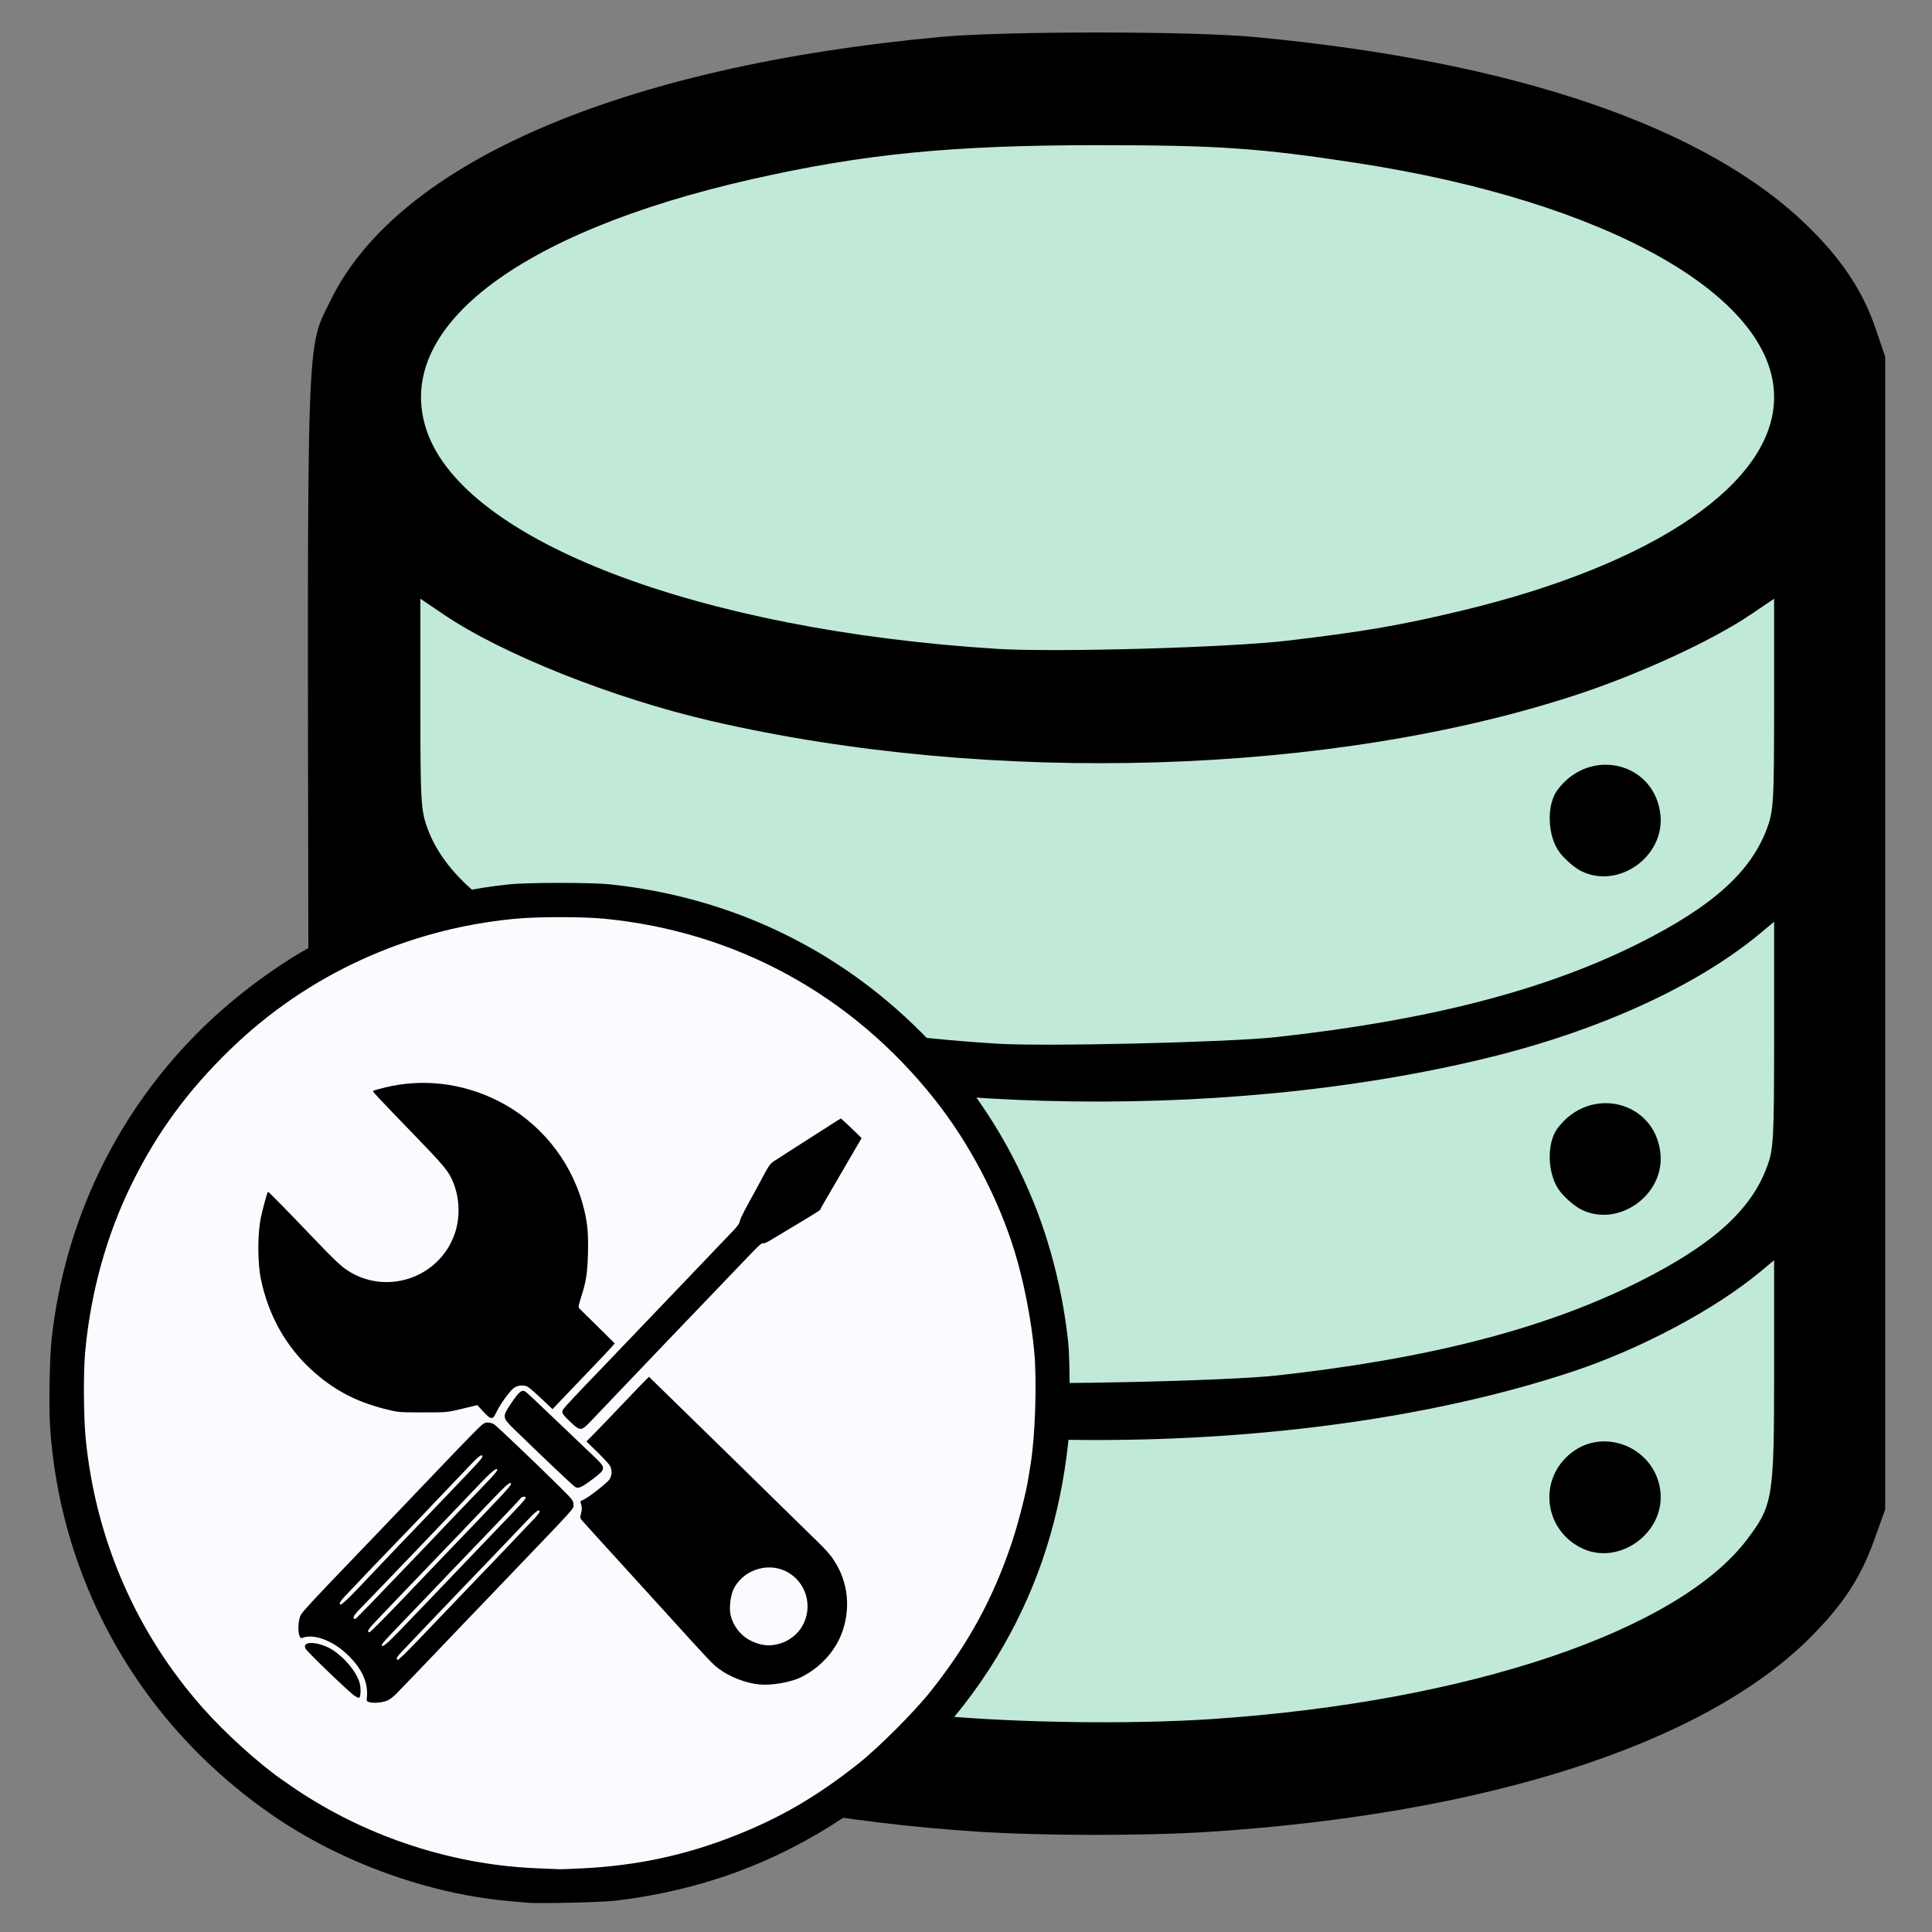 <?xml version="1.0" encoding="UTF-8" standalone="no"?>
<!-- Created with Inkscape (http://www.inkscape.org/) -->

<svg
   width="145mm"
   height="145mm"
   viewBox="0 0 145 145"
   version="1.1"
   id="svg5"
   inkscape:version="1.1.2 (0a00cf5339, 2022-02-04)"
   sodipodi:docname="buildcache-icon.svg"
   inkscape:export-filename="/tmp/buildcache-icon.png"
   inkscape:export-xdpi="44.84"
   inkscape:export-ydpi="44.84"
   xmlns:inkscape="http://www.inkscape.org/namespaces/inkscape"
   xmlns:sodipodi="http://sodipodi.sourceforge.net/DTD/sodipodi-0.dtd"
   xmlns="http://www.w3.org/2000/svg"
   xmlns:svg="http://www.w3.org/2000/svg">
  <rect x="0" y="0" width="145" height="145" fill="#808080" stroke="none"/>
  <sodipodi:namedview
     id="namedview7"
     pagecolor="#ffffff"
     bordercolor="#666666"
     borderopacity="1.0"
     inkscape:pageshadow="2"
     inkscape:pageopacity="0.0"
     inkscape:pagecheckerboard="0"
     inkscape:document-units="mm"
     showgrid="false"
     inkscape:zoom="0.70710678"
     inkscape:cx="423.55696"
     inkscape:cy="349.31075"
     inkscape:window-width="1668"
     inkscape:window-height="829"
     inkscape:window-x="157"
     inkscape:window-y="149"
     inkscape:window-maximized="0"
     inkscape:current-layer="layer1" />
  <defs
     id="defs2" />
  <g
     inkscape:label="Lager 1"
     inkscape:groupmode="layer"
     id="layer1">
    <path
       style="fill:#c0ead7;fill-opacity:1;fill-rule:evenodd;stroke:#000000;stroke-width:0.265px;stroke-linecap:butt;stroke-linejoin:miter;stroke-opacity:1"
       d="M 26.578,28.904 C 27.355,7.315 69.19,5.371 86.563,5.371 c 17.373,0 49.411,8.238 50.053,18.659 0.642,10.421 0.23,69.976 0.786,89.337 0.374,13.017 -34.377,20.511 -53.241,20.58 -23.431,0.086 -56.014,-6.841 -58.162,-19.426 -2.527,-14.809 0.58,-85.616 0.58,-85.616 z"
       id="path1056"
       sodipodi:nodetypes="csssssc" />
    <path
       style="fill:#000000;stroke-width:0.265"
       d="m 73.355,137.467 c -20.028,-1.304 -36.635,-6.726 -44.467,-14.518 -2.485,-2.473 -4.014,-4.803 -4.949,-7.548 l -0.722,-2.117 -0.074,-42.333 C 23.061,23.866 22.976,26.288 24.835,22.5 29.888,12.204 46.62,4.988 70.577,2.773 c 4.821,-0.446 18.757,-0.444 23.548,0.003 19.667,1.835 34.07,6.786 41.688,14.332 2.483,2.459 4.013,4.79 4.951,7.541 l 0.722,2.117 v 43.259 43.259 l -0.81,2.261 c -1.035,2.89 -2.363,4.91 -4.865,7.404 -7.978,7.95 -24.248,13.191 -45.121,14.537 -4.791,0.309 -12.431,0.301 -17.335,-0.019 z m 17.595,-8.449 c 19.204,-1.283 34.992,-6.591 40.195,-13.512 1.922,-2.557 2.006,-3.084 2.006,-12.614 v -8.312 l -0.992,0.828 c -3.43,2.861 -9.028,5.842 -14.166,7.543 -20.631,6.83 -50.76,6.835 -71.228,0.012 -5.272,-1.757 -10.777,-4.682 -14.221,-7.556 L 31.551,94.581 v 8.312 c 0,9.52 0.085,10.059 1.992,12.595 4.877,6.488 19.328,11.684 36.902,13.27 6.128,0.553 14.535,0.66 20.505,0.261 z m 27.696,-12.857 c -2.838,-1.447 -3.192,-5.235 -0.67,-7.158 2.528,-1.928 6.278,-0.278 6.639,2.922 0.356,3.156 -3.174,5.661 -5.968,4.236 z M 95.805,103.236 c 11.441,-1.261 20.153,-3.511 27.159,-7.017 5.524,-2.764 8.419,-5.35 9.638,-8.608 0.513,-1.371 0.548,-2.014 0.548,-9.948 V 69.18 l -0.992,0.828 c -4.758,3.97 -12.073,7.321 -20.458,9.373 C 91.312,84.371 64.975,83.634 46.764,77.564 41.492,75.807 35.987,72.882 32.543,70.008 l -0.992,-0.828 v 8.482 c 0,7.978 0.033,8.571 0.557,9.972 1.203,3.216 4.35,5.992 9.894,8.727 7.935,3.915 19.259,6.477 32.544,7.362 3.558,0.237 17.604,-0.085 21.259,-0.488 z M 118.646,90.762 c -0.483,-0.246 -1.198,-0.866 -1.587,-1.377 -0.928,-1.217 -1.01,-3.571 -0.163,-4.705 2.424,-3.247 7.276,-2.087 7.719,1.847 0.356,3.156 -3.174,5.661 -5.968,4.236 z M 95.805,77.835 c 11.433,-1.258 20.152,-3.51 27.159,-7.017 5.524,-2.764 8.419,-5.35 9.638,-8.608 0.51,-1.363 0.548,-2.021 0.548,-9.37 v -7.904 l -1.786,1.206 c -2.884,1.947 -8.311,4.446 -13.016,5.994 -18.397,6.054 -43.969,6.832 -64.97,1.975 -7.349,-1.699 -15.641,-4.996 -20.042,-7.969 l -1.786,-1.206 v 7.904 c 0,7.39 0.036,8.001 0.557,9.394 1.203,3.216 4.35,5.992 9.894,8.727 7.999,3.947 19.474,6.524 32.808,7.368 3.61,0.228 17.37,-0.096 20.995,-0.494 z M 118.646,65.362 c -0.483,-0.246 -1.198,-0.866 -1.587,-1.377 -0.928,-1.217 -1.01,-3.571 -0.163,-4.705 2.424,-3.247 7.276,-2.087 7.719,1.847 0.356,3.156 -3.174,5.661 -5.968,4.236 z M 96.582,48.087 c 5.791,-0.682 8.52,-1.152 13.153,-2.264 14.482,-3.478 23.416,-9.588 23.416,-16.014 0,-7.623 -12.611,-14.703 -31.303,-17.574 -7.319,-1.124 -10.443,-1.339 -19.497,-1.339 -10.893,0 -17.543,0.655 -25.929,2.555 -17.666,4.001 -27.027,11.26 -24.383,18.909 2.848,8.24 20.35,14.925 42.772,16.337 4.35,0.274 17.363,-0.09 21.772,-0.61 z"
       id="path918" />
    <g
       id="g1344"
       transform="translate(-14.287,-118.004)">
      <path
         style="fill:#fbfafe;fill-opacity:1;stroke-width:3.402;stroke-linecap:round;stroke-linejoin:round"
         id="path1188"
         sodipodi:type="arc"
         sodipodi:cx="56.341228"
         sodipodi:cy="222.53232"
         sodipodi:rx="37.121937"
         sodipodi:ry="37.701904"
         sodipodi:start="0"
         sodipodi:end="6.2493341"
         sodipodi:arc-type="arc"
         d="M 93.463,222.532 A 37.122,37.702 0 0 1 56.655,260.233 37.122,37.702 0 0 1 19.225,223.17 37.122,37.702 0 0 1 55.399,184.843 37.122,37.702 0 0 1 93.442,221.256"
         sodipodi:open="true" />
      <path
         style="fill:#000000;stroke-width:0.079"
         d="m 53.83,260.805 c -0.153,-0.017 -0.725,-0.07 -1.272,-0.116 -4.317,-0.37 -8.957,-1.688 -13.155,-3.737 -2.841,-1.387 -5.357,-3.039 -7.873,-5.171 -7.929,-6.719 -12.762,-16.251 -13.477,-26.579 -0.112,-1.624 -0.048,-5.347 0.118,-6.796 1.002,-8.769 4.798,-16.704 10.949,-22.892 2.422,-2.436 5.509,-4.79 8.415,-6.417 4.574,-2.561 9.708,-4.176 15.023,-4.727 1.335,-0.138 6.152,-0.137 7.472,0.002 9.027,0.951 17.074,4.772 23.396,11.112 3.679,3.689 6.497,7.948 8.435,12.748 1.322,3.273 2.221,6.928 2.602,10.572 0.139,1.332 0.139,6.156 -3.98e-4,7.432 -0.617,5.654 -2.178,10.575 -4.832,15.238 -2.911,5.113 -7.164,9.693 -11.994,12.914 -5.195,3.465 -10.824,5.517 -17.197,6.27 -1.022,0.121 -5.883,0.229 -6.61,0.148 z m 4.173,-2.578 c 4.059,-0.203 7.672,-0.972 11.367,-2.422 3.467,-1.36 6.2,-2.951 9.34,-5.436 1.505,-1.191 4.188,-3.875 5.413,-5.415 2.835,-3.563 4.712,-7.003 6.114,-11.208 0.476,-1.427 1.086,-3.817 1.238,-4.849 0.023,-0.153 0.092,-0.582 0.154,-0.954 0.351,-2.094 0.487,-6.175 0.282,-8.465 -0.214,-2.391 -0.793,-5.343 -1.488,-7.591 -1.234,-3.992 -3.396,-8.099 -5.979,-11.36 -6.205,-7.835 -14.9,-12.598 -24.766,-13.568 -1.667,-0.164 -5.044,-0.162 -6.769,0.003 -8.112,0.778 -15.577,4.209 -21.352,9.813 -3.185,3.091 -5.486,6.232 -7.374,10.064 -1.908,3.874 -3.103,8.192 -3.507,12.678 -0.138,1.524 -0.116,4.844 0.042,6.454 0.742,7.56 3.79,14.573 8.785,20.213 1.656,1.869 4.148,4.131 5.918,5.371 1.003,0.703 1.333,0.923 2.074,1.385 5.113,3.187 11.171,5.055 17.129,5.283 0.852,0.033 1.604,0.064 1.669,0.071 0.066,0.006 0.835,-0.024 1.709,-0.068 z m -15.977,-12.465 c -0.176,-0.043 -0.233,-0.098 -0.217,-0.214 0.162,-1.196 -0.32,-2.298 -1.486,-3.398 -1.11,-1.047 -2.528,-1.559 -3.36,-1.212 -0.322,0.134 -0.39,-1.188 -0.09,-1.745 0.134,-0.248 1.125,-1.317 3.721,-4.013 0.568,-0.59 1.409,-1.466 1.868,-1.947 0.459,-0.481 1.212,-1.268 1.673,-1.75 0.461,-0.482 1.23,-1.287 1.709,-1.79 0.479,-0.503 0.889,-0.932 0.913,-0.954 0.023,-0.022 0.45,-0.469 0.948,-0.994 0.498,-0.525 1.353,-1.41 1.899,-1.967 0.906,-0.925 1.018,-1.013 1.277,-1.013 0.156,3.1e-4 0.378,0.063 0.492,0.139 0.223,0.149 2.863,2.661 4.78,4.55 1.122,1.106 1.172,1.169 1.171,1.472 -0.001,0.348 0.355,-0.049 -4.523,5.046 -0.9,0.94 -2.046,2.138 -2.548,2.663 -0.501,0.525 -0.932,0.972 -0.956,0.994 -0.024,0.022 -0.81,0.845 -1.747,1.828 -1.595,1.675 -2.788,2.917 -3.546,3.692 -0.179,0.182 -0.458,0.395 -0.621,0.472 -0.334,0.158 -0.999,0.227 -1.359,0.141 z m 3.624,-4.642 c 0.761,-0.798 1.796,-1.88 2.3,-2.404 3.105,-3.231 6.119,-6.387 6.5,-6.805 0.183,-0.202 0.334,-0.407 0.334,-0.457 0,-0.223 -0.266,-0.04 -0.876,0.605 -1.074,1.134 -4.01,4.202 -4.964,5.186 -0.487,0.503 -1.615,1.683 -2.506,2.623 -0.891,0.94 -1.792,1.887 -2.002,2.105 -0.383,0.396 -0.476,0.598 -0.276,0.598 0.059,0 0.729,-0.653 1.49,-1.451 z m -1.497,-0.596 c 0.929,-0.959 2.864,-2.978 6.458,-6.737 0.874,-0.915 1.93,-2.015 2.345,-2.446 0.415,-0.431 0.767,-0.834 0.781,-0.897 0.038,-0.169 -0.276,-0.141 -0.399,0.035 -0.057,0.082 -0.873,0.949 -1.813,1.927 -0.94,0.978 -2.016,2.1 -2.392,2.494 -0.376,0.394 -0.805,0.842 -0.954,0.995 -0.149,0.154 -0.968,1.01 -1.82,1.904 -0.852,0.894 -1.961,2.05 -2.464,2.569 -0.503,0.519 -0.926,0.995 -0.94,1.057 -0.069,0.303 0.305,0.021 1.199,-0.901 z m 0.385,-2.544 c 1.323,-1.388 2.801,-2.935 3.286,-3.438 4.021,-4.174 4.814,-5.023 4.814,-5.156 0,-0.252 -0.34,0.039 -1.633,1.401 -1.419,1.494 -2.418,2.537 -4.205,4.393 -1.212,1.258 -3.835,4 -4.436,4.637 -0.456,0.483 -0.558,0.687 -0.344,0.687 0.062,0 1.195,-1.136 2.518,-2.524 z m -2.316,0.258 c 2.327,-2.417 3,-3.118 3.701,-3.856 1.197,-1.26 4.085,-4.28 4.887,-5.109 0.415,-0.429 0.767,-0.836 0.782,-0.902 0.07,-0.314 -0.353,0.014 -1.303,1.012 -2.963,3.113 -7.744,8.1 -8.96,9.345 -0.39,0.399 -0.541,0.608 -0.506,0.7 0.031,0.082 0.087,0.107 0.151,0.066 0.055,-0.035 0.617,-0.601 1.249,-1.256 z m 0.044,-2.186 c 0.431,-0.459 1.197,-1.265 1.702,-1.792 0.506,-0.526 1.295,-1.349 1.754,-1.828 0.459,-0.479 1.589,-1.658 2.511,-2.62 1.968,-2.053 2.258,-2.373 2.258,-2.494 0,-0.214 -0.251,-0.048 -0.801,0.529 -0.324,0.34 -1.271,1.333 -2.105,2.206 -0.833,0.873 -1.632,1.713 -1.775,1.866 -0.143,0.153 -0.677,0.708 -1.187,1.233 -1.147,1.18 -3.98,4.145 -4.498,4.707 -0.272,0.296 -0.368,0.456 -0.33,0.554 0.056,0.146 0.654,-0.425 2.47,-2.361 z m -1.361,9.228 c -0.354,-0.216 -3.546,-3.28 -3.682,-3.534 -0.344,-0.643 1.088,-0.546 2.111,0.143 0.831,0.56 1.634,1.524 1.903,2.285 0.164,0.465 0.143,1.259 -0.033,1.258 -0.028,-1.6e-4 -0.162,-0.068 -0.298,-0.151 z m 30.372,-0.853 c -1.028,-0.101 -2.224,-0.565 -3.041,-1.18 -0.472,-0.355 -0.676,-0.57 -3.514,-3.698 -2.565,-2.827 -3.803,-4.188 -4.374,-4.808 -0.284,-0.309 -0.839,-0.917 -1.232,-1.352 -0.393,-0.435 -0.85,-0.94 -1.015,-1.122 -0.299,-0.329 -0.3,-0.333 -0.204,-0.692 0.071,-0.266 0.074,-0.434 0.011,-0.64 -0.081,-0.263 -0.074,-0.283 0.124,-0.353 0.334,-0.117 1.843,-1.289 2.007,-1.559 0.18,-0.295 0.192,-0.688 0.032,-0.997 -0.065,-0.125 -0.49,-0.59 -0.945,-1.033 l -0.827,-0.806 0.53,-0.533 c 0.291,-0.293 1.244,-1.283 2.117,-2.201 0.873,-0.918 1.692,-1.769 1.819,-1.893 l 0.232,-0.224 0.682,0.668 c 0.375,0.367 1.486,1.451 2.468,2.409 2.559,2.494 5.261,5.139 7.234,7.08 0.941,0.925 2.001,1.963 2.357,2.305 0.356,0.343 0.79,0.82 0.965,1.06 1.154,1.588 1.463,3.544 0.859,5.445 -0.476,1.498 -1.621,2.805 -3.12,3.563 -0.778,0.394 -2.235,0.651 -3.167,0.559 z m 1.763,-3.143 c 0.558,-0.206 1.126,-0.678 1.432,-1.19 0.89,-1.491 0.33,-3.412 -1.217,-4.169 -1.421,-0.695 -3.246,-0.055 -3.927,1.376 -0.206,0.434 -0.318,1.331 -0.226,1.824 0.157,0.845 0.753,1.633 1.524,2.012 0.852,0.419 1.558,0.462 2.414,0.147 z M 57.447,229.599 c -0.144,-0.084 -2.554,-2.366 -4.511,-4.271 -0.981,-0.955 -0.982,-0.967 -0.238,-2.072 0.529,-0.786 0.749,-0.967 0.999,-0.824 0.118,0.068 0.447,0.376 3.074,2.884 0.809,0.772 1.767,1.686 2.13,2.032 0.89,0.847 0.884,0.905 -0.156,1.684 -0.822,0.615 -1.047,0.714 -1.298,0.567 z m -0.333,-4.854 c -0.653,-0.627 -0.71,-0.729 -0.545,-0.98 0.124,-0.189 1.04,-1.167 2.901,-3.094 0.506,-0.525 2.816,-2.939 5.132,-5.365 2.316,-2.426 4.434,-4.644 4.707,-4.928 0.316,-0.33 0.496,-0.585 0.497,-0.703 7.15e-4,-0.102 0.283,-0.692 0.627,-1.312 0.344,-0.619 0.85,-1.55 1.124,-2.068 0.459,-0.868 0.533,-0.964 0.945,-1.225 0.245,-0.156 0.732,-0.469 1.082,-0.696 0.35,-0.227 1.047,-0.673 1.55,-0.992 0.503,-0.318 1.209,-0.771 1.569,-1.005 0.36,-0.235 0.673,-0.426 0.695,-0.426 0.022,0 0.381,0.331 0.798,0.735 l 0.758,0.735 -0.583,0.994 c -0.321,0.546 -0.882,1.512 -1.248,2.146 -0.366,0.634 -0.802,1.383 -0.969,1.664 -0.167,0.281 -0.304,0.537 -0.304,0.567 0,0.03 -0.51,0.359 -1.133,0.73 -1.083,0.645 -1.857,1.11 -2.654,1.592 -0.201,0.122 -0.424,0.213 -0.496,0.203 -0.158,-0.023 -0.195,0.012 -2.355,2.278 -0.958,1.006 -2.158,2.257 -2.665,2.782 -0.71,0.734 -3.627,3.785 -4.449,4.653 -0.066,0.069 -0.783,0.821 -1.595,1.671 -0.812,0.85 -1.688,1.769 -1.947,2.042 -0.363,0.382 -0.523,0.497 -0.697,0.497 -0.169,0 -0.356,-0.125 -0.743,-0.497 z m -6.066,-0.351 c -0.066,-0.022 -0.303,-0.241 -0.528,-0.487 l -0.409,-0.447 -1.141,0.275 c -1.133,0.273 -1.154,0.275 -2.969,0.272 -1.805,-0.002 -1.841,-0.006 -2.857,-0.265 -2.185,-0.558 -3.837,-1.439 -5.449,-2.905 -1.958,-1.78 -3.267,-4.12 -3.829,-6.843 -0.258,-1.254 -0.254,-3.44 0.009,-4.65 0.168,-0.771 0.461,-1.828 0.526,-1.898 0.025,-0.027 1.588,1.566 3.334,3.399 1.495,1.568 2.095,2.145 2.561,2.46 2.905,1.964 6.896,0.663 8.095,-2.639 0.494,-1.361 0.392,-3.02 -0.266,-4.308 -0.291,-0.57 -0.75,-1.104 -2.53,-2.946 -3.077,-3.183 -3.361,-3.486 -3.305,-3.536 0.03,-0.027 0.43,-0.141 0.889,-0.253 2.823,-0.692 5.797,-0.344 8.465,0.993 3.076,1.541 5.407,4.359 6.353,7.679 0.363,1.275 0.463,2.188 0.417,3.791 -0.044,1.512 -0.138,2.103 -0.529,3.321 -0.182,0.569 -0.205,0.716 -0.121,0.795 0.057,0.053 0.678,0.666 1.38,1.361 l 1.277,1.264 -0.207,0.247 c -0.114,0.136 -0.928,0.998 -1.81,1.916 -0.882,0.918 -1.839,1.918 -2.126,2.222 l -0.523,0.552 -0.864,-0.819 c -0.475,-0.451 -0.946,-0.851 -1.048,-0.89 -0.298,-0.114 -0.672,-0.081 -0.943,0.084 -0.295,0.18 -1.041,1.196 -1.356,1.848 -0.217,0.448 -0.264,0.487 -0.497,0.408 z"
         id="path1066" />
    </g>
  </g>
</svg>
